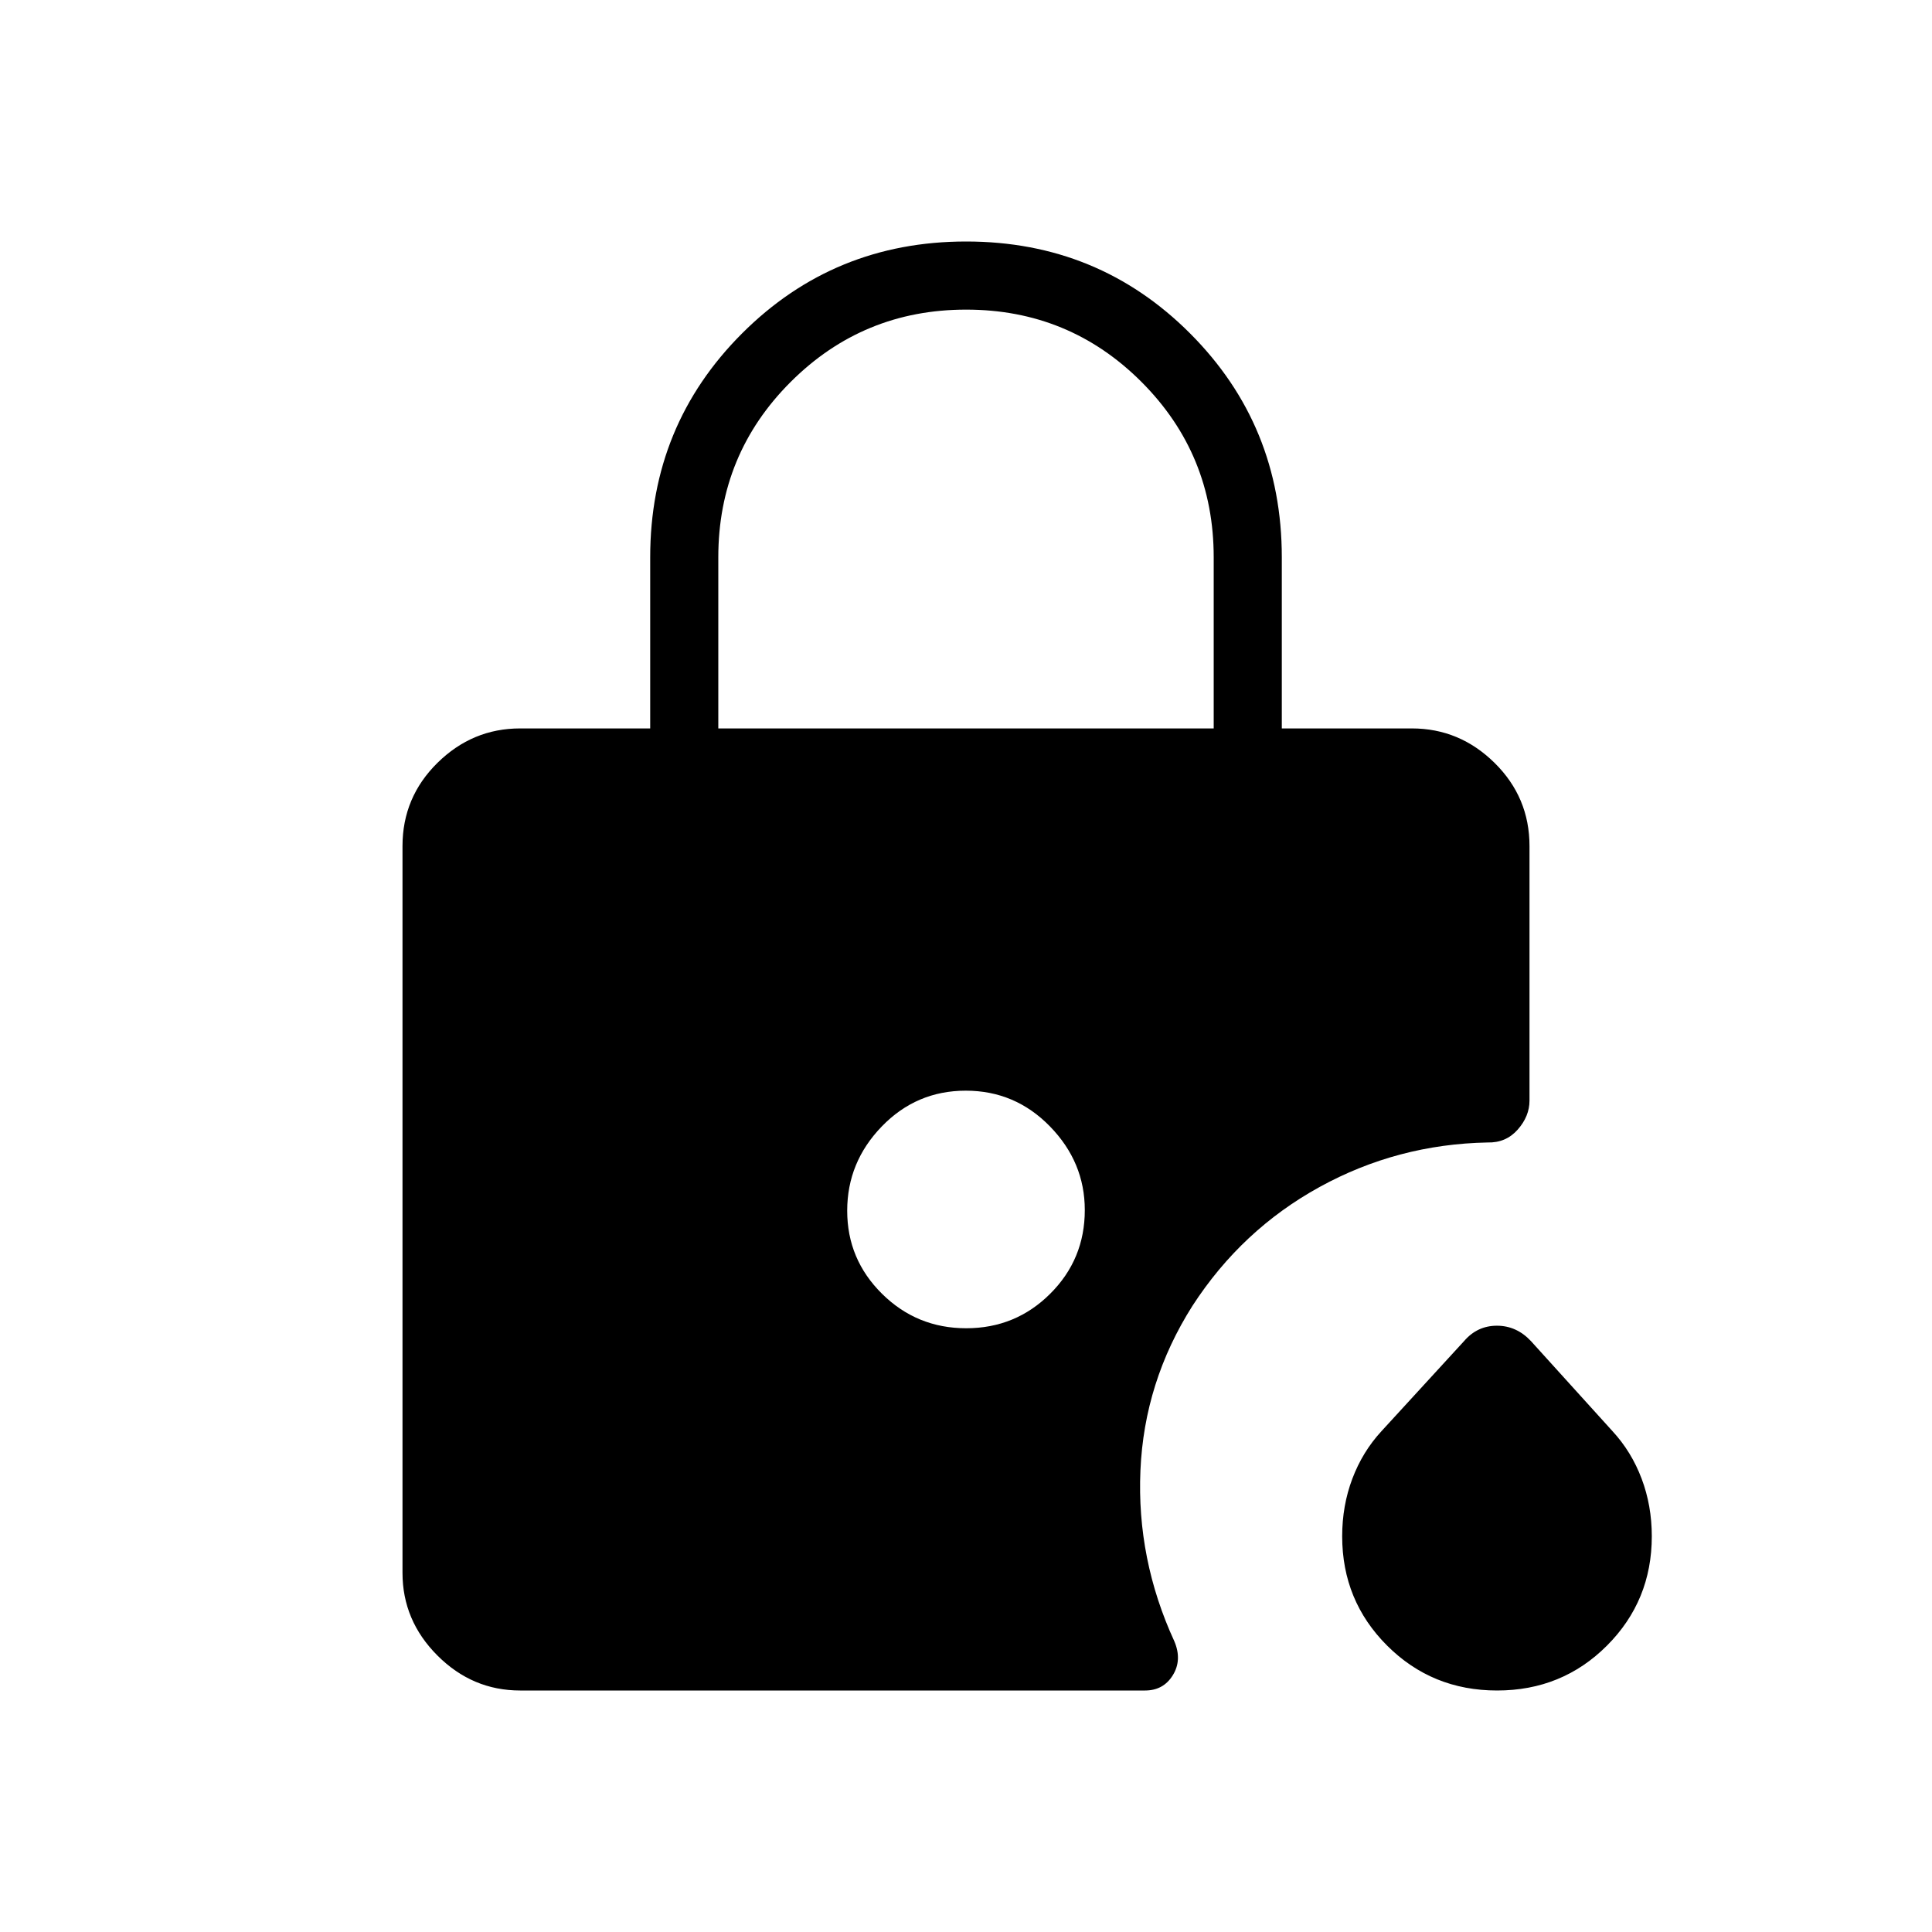 <svg xmlns="http://www.w3.org/2000/svg" height="40" viewBox="0 -960 960 960" width="40"><path d="M743.89-120q-32.3 0-54.63-22.3-22.34-22.3-22.34-54.34 0-15.21 5.05-28.6 5.06-13.4 14.45-23.59l41.07-44.79q6.56-7.64 16.32-7.64 9.75 0 16.91 7.64l40.55 44.79q9.4 10.19 14.45 23.59 5.05 13.39 5.05 28.6 0 32.04-22.28 54.34-22.28 22.3-54.6 22.3ZM356.92-598.05h246.16v-85.03q0-51.24-35.9-87.16-35.89-35.91-87.1-35.91-51.21 0-87.18 35.91-35.98 35.92-35.98 87.16v85.03ZM480.11-300q24.53 0 41.72-17.14 17.2-17.13 17.2-41.58 0-23.82-17.31-41.57-17.3-17.76-41.83-17.76-24.53 0-41.72 17.76-17.2 17.75-17.2 41.91 0 24.15 17.31 41.26Q455.58-300 480.11-300ZM258.46-120q-23.72 0-41.09-17.37Q200-154.74 200-178.46v-361.13q0-24.23 17.37-41.35 17.37-17.11 41.09-17.11h64.62v-85.03q0-65.62 45.67-111.27Q414.42-840 480.07-840q65.65 0 111.25 45.65 45.6 45.65 45.6 111.27v85.03h64.62q23.72 0 41.09 17.11Q760-563.82 760-539.59v126.46q0 7.8-5.86 14.43-5.86 6.62-14.96 6.39-44.82.85-83.5 22.13-38.69 21.28-63.16 59.05-23.96 37.77-25.85 81.84-1.9 44.06 16.85 84.83 3.94 9.27-.75 16.86-4.68 7.6-13.8 7.6H258.46Z"/></svg>